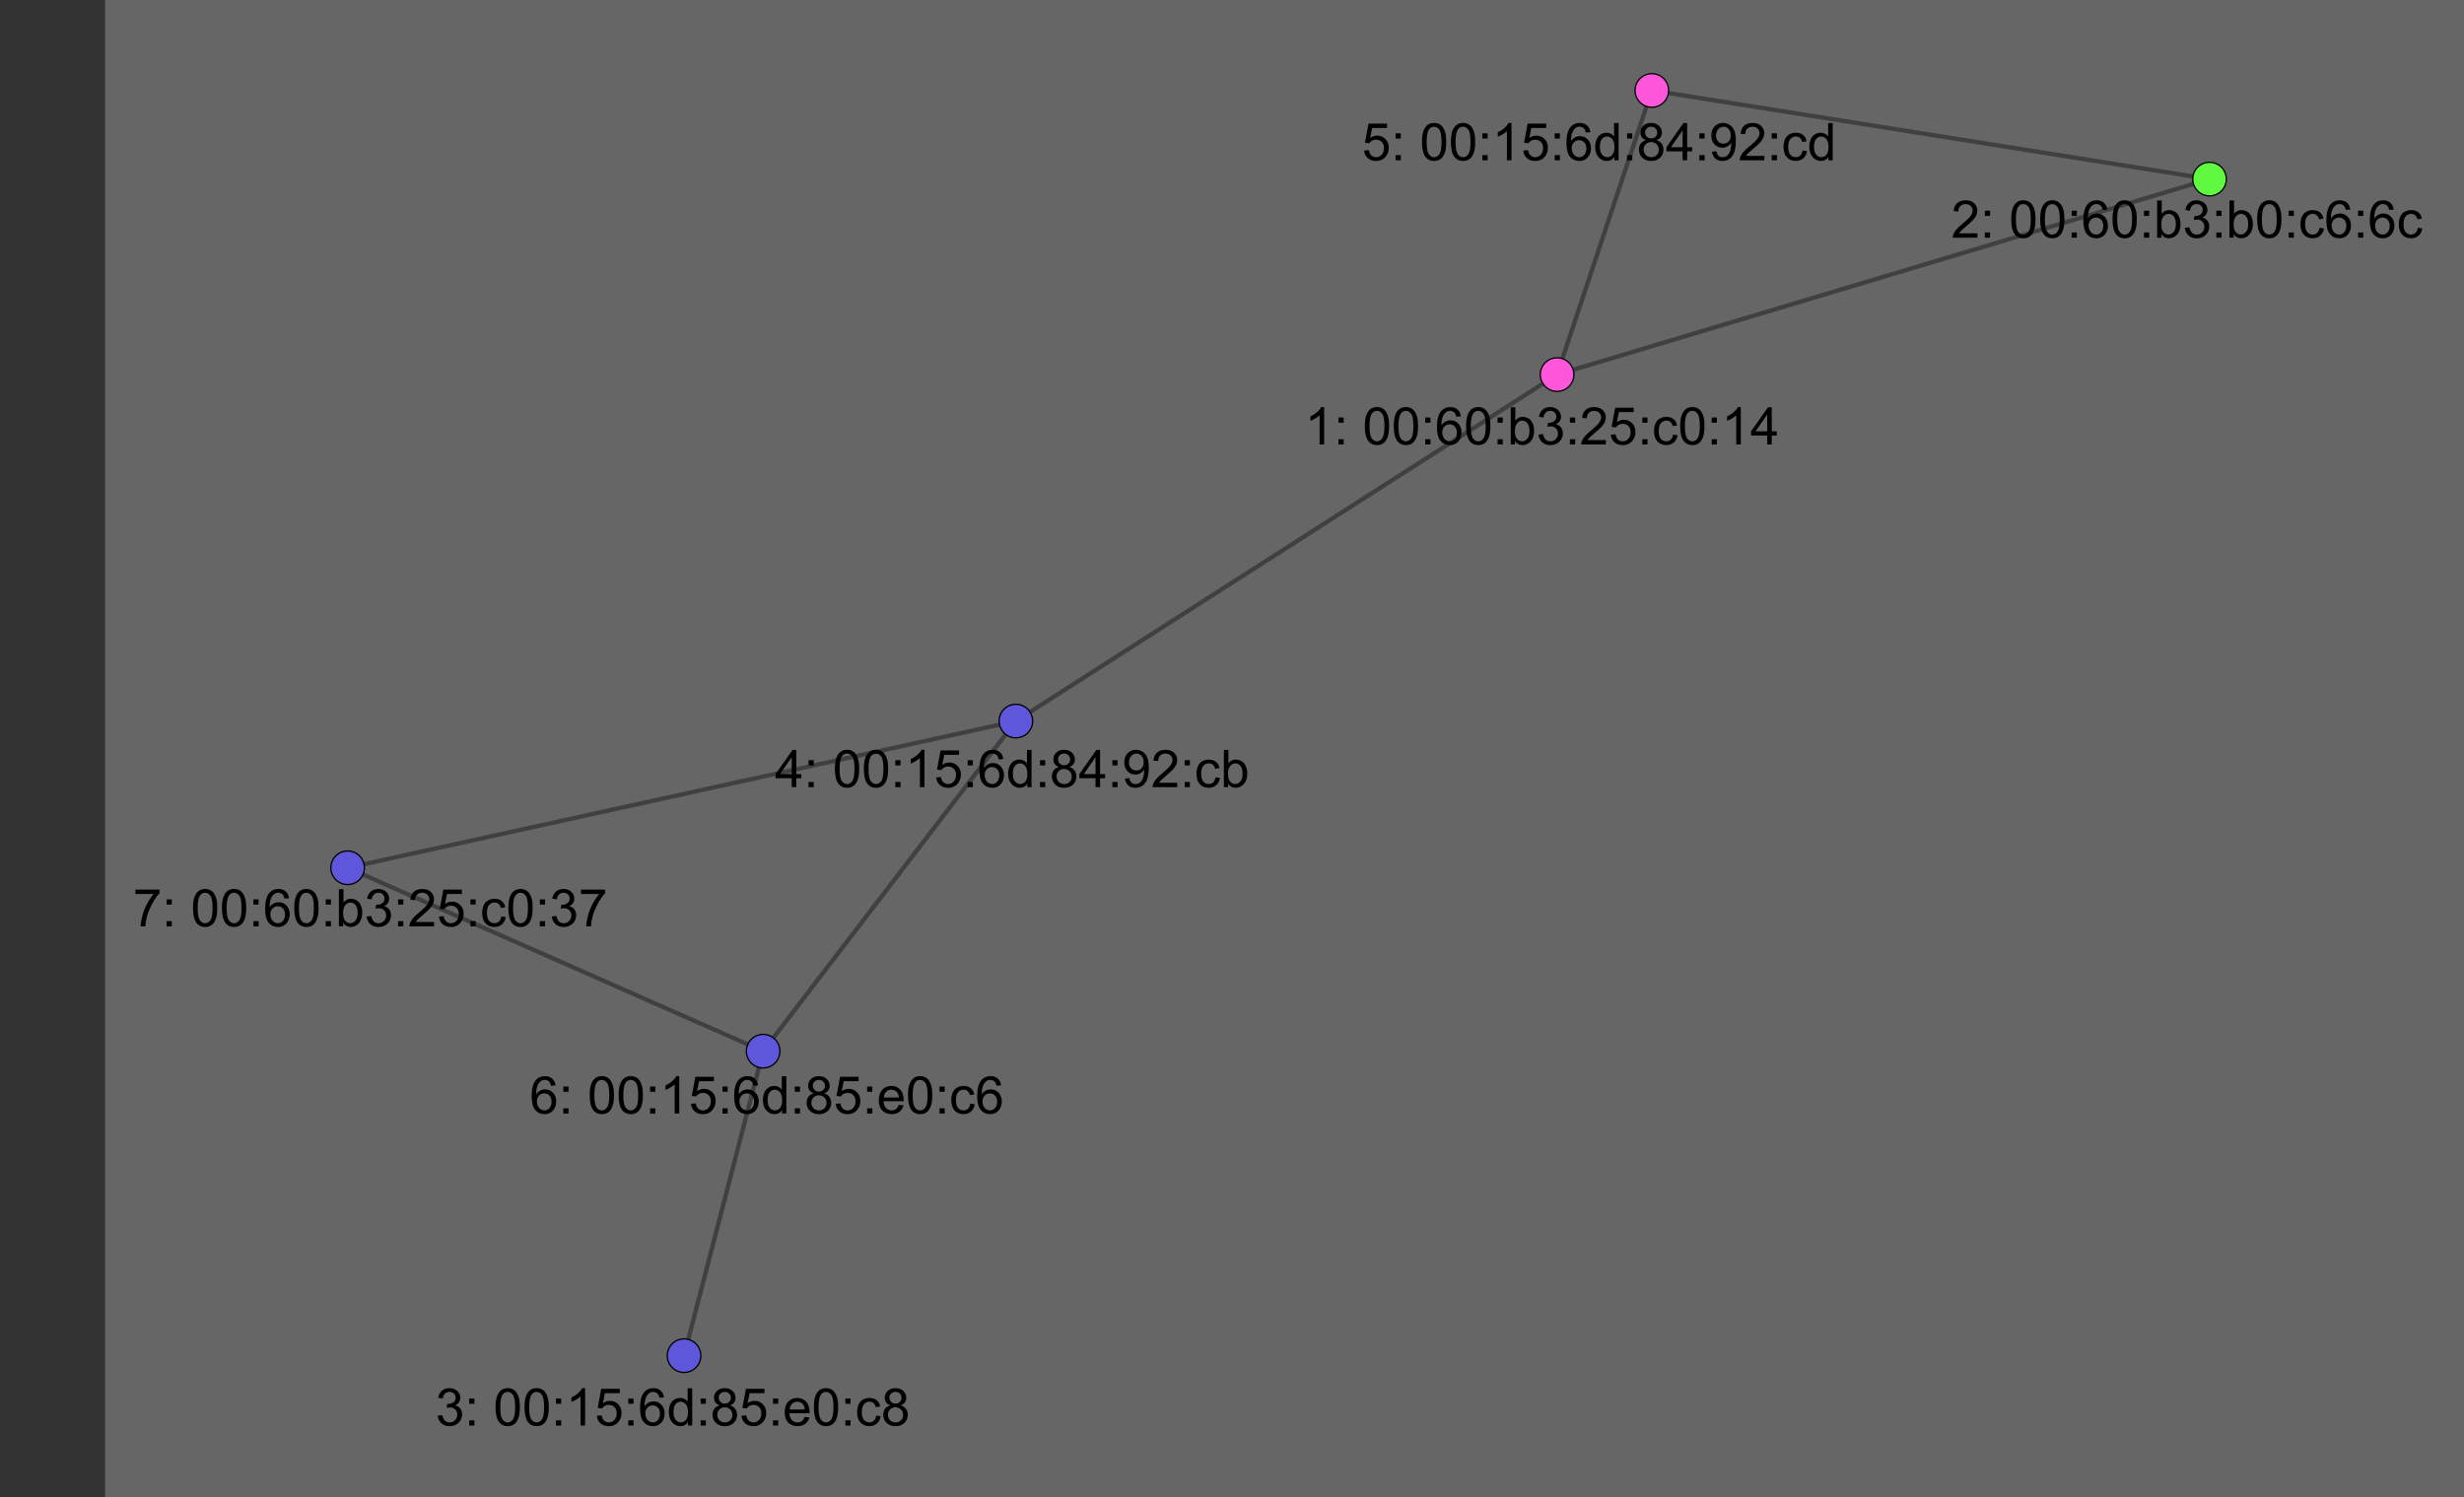 <?xml version="1.0" encoding="UTF-8" standalone="no"?>
<!-- Created with matplotlib (http://matplotlib.org/) -->

<svg
   xmlns:dc="http://purl.org/dc/elements/1.1/"
   xmlns:cc="http://creativecommons.org/ns#"
   xmlns:rdf="http://www.w3.org/1999/02/22-rdf-syntax-ns#"
   xmlns:svg="http://www.w3.org/2000/svg"
   xmlns="http://www.w3.org/2000/svg"
   xmlns:xlink="http://www.w3.org/1999/xlink"
   xmlns:sodipodi="http://sodipodi.sourceforge.net/DTD/sodipodi-0.dtd"
   xmlns:inkscape="http://www.inkscape.org/namespaces/inkscape"
   height="345.253pt"
   version="1.1"
   viewBox="0 0 568.193 345.253"
   width="568.193pt"
   id="svg2"
   inkscape:version="0.91 r13725"
   sodipodi:docname="subgraph-2-node2.svg">
  <rect x="0" y="0" width="568.193" height="345.253" fill="#333333" stroke="none"/>
  <sodipodi:namedview
     pagecolor="#ffffff"
     bordercolor="#666666"
     borderopacity="1"
     objecttolerance="10"
     gridtolerance="10"
     guidetolerance="10"
     inkscape:pageopacity="0"
     inkscape:pageshadow="2"
     inkscape:window-width="1366"
     inkscape:window-height="715"
     id="namedview394"
     showgrid="false"
     fit-margin-top="0"
     fit-margin-left="0"
     fit-margin-right="0"
     fit-margin-bottom="0"
     inkscape:zoom="0.92222222"
     inkscape:cx="246.05061"
     inkscape:cy="238.49085"
     inkscape:window-x="0"
     inkscape:window-y="27"
     inkscape:window-maximized="1"
     inkscape:current-layer="g34" />
  <defs
     id="defs4"
     style="stroke-linecap:butt;stroke-linejoin:round;stroke-miterlimit:100000">
    <style
       type="text/css"
       id="style6">
*{stroke-linecap:butt;stroke-linejoin:round;stroke-miterlimit:100000;}
  </style>
  </defs>
  <g
     id="figure_1"
     style="stroke-linecap:butt;stroke-linejoin:round;stroke-miterlimit:100000"
     transform="translate(24.233,-43.54)">
    <g
       id="axes_1"
       style="stroke-linecap:butt;stroke-linejoin:round;stroke-miterlimit:100000">
      <g
         id="LineCollection_1"
         style="stroke-linecap:butt;stroke-linejoin:round;stroke-miterlimit:100000"
         transform="translate(0,-1.6)">
        <path
           clip-path="url(#p6a100d6647)"
           d="M 334.827,131.527 485.282,86.442"
           style="fill:none;stroke:#000000;stroke-linecap:butt;stroke-linejoin:round;stroke-miterlimit:100000"
           id="path14"
           inkscape:connector-curvature="0" />
        <path
           clip-path="url(#p6a100d6647)"
           d="M 334.827,131.527 210.026,211.43"
           style="fill:none;stroke:#000000;stroke-linecap:butt;stroke-linejoin:round;stroke-miterlimit:100000"
           id="path16"
           inkscape:connector-curvature="0" />
        <path
           clip-path="url(#p6a100d6647)"
           d="M 334.827,131.527 356.678,66"
           style="fill:none;stroke:#000000;stroke-linecap:butt;stroke-linejoin:round;stroke-miterlimit:100000"
           id="path18"
           inkscape:connector-curvature="0" />
        <path
           clip-path="url(#p6a100d6647)"
           d="M 485.282,86.442 356.678,66"
           style="fill:none;stroke:#000000;stroke-linecap:butt;stroke-linejoin:round;stroke-miterlimit:100000"
           id="path20"
           inkscape:connector-curvature="0" />
        <path
           clip-path="url(#p6a100d6647)"
           d="m 133.51,357.78 18.237,-70.221"
           style="fill:none;stroke:#000000;stroke-linecap:butt;stroke-linejoin:round;stroke-miterlimit:100000"
           id="path22"
           inkscape:connector-curvature="0" />
        <path
           clip-path="url(#p6a100d6647)"
           d="m 210.026,211.43 -58.279,76.128"
           style="fill:none;stroke:#000000;stroke-linecap:butt;stroke-linejoin:round;stroke-miterlimit:100000"
           id="path24"
           inkscape:connector-curvature="0" />
        <path
           clip-path="url(#p6a100d6647)"
           d="M 210.026,211.43 55.93,245.262"
           style="fill:none;stroke:#000000;stroke-linecap:butt;stroke-linejoin:round;stroke-miterlimit:100000"
           id="path26"
           inkscape:connector-curvature="0" />
        <path
           clip-path="url(#p6a100d6647)"
           d="M 151.747,287.559 55.93,245.262"
           style="fill:none;stroke:#000000;stroke-linecap:butt;stroke-linejoin:round;stroke-miterlimit:100000"
           id="path28"
           inkscape:connector-curvature="0" />
      </g>
      <g
         id="PathCollection_1"
         style="stroke-linecap:butt;stroke-linejoin:round;stroke-miterlimit:100000"
         transform="translate(0,-1.6)">
        <defs
           id="defs31">
          <path
             d="m 0,3.873 c 1.027,0 2.012,-0.408 2.739,-1.134 C 3.465,2.012 3.873,1.027 3.873,0 c 0,-1.027 -0.408,-2.012 -1.134,-2.739 C 2.012,-3.465 1.027,-3.873 0,-3.873 c -1.027,0 -2.012,0.408 -2.739,1.134 -0.726,0.726 -1.134,1.711 -1.134,2.739 0,1.027 0.408,2.012 1.134,2.739 C -2.012,3.465 -1.027,3.873 0,3.873 Z"
             id="m49ac785235"
             style="stroke:#000000;stroke-width:0.3;stroke-linecap:butt;stroke-linejoin:round;stroke-miterlimit:100000"
             inkscape:connector-curvature="0" />
        </defs>
        <g
           clip-path="url(#p6a100d6647)"
           id="g34"
           style="stroke-linecap:butt;stroke-linejoin:round;stroke-miterlimit:100000">
          <rect
             style="opacity:0.253;fill:#ffffff;fill-opacity:1;fill-rule:evenodd;stroke:none;stroke-width:4.8;stroke-linecap:round;stroke-linejoin:round;stroke-miterlimit:100;stroke-dasharray:none;stroke-dashoffset:0;stroke-opacity:1"
             id="rect6418"
             width="568.193"
             height="345.253"
             x="-24.233"
             y="45.14" />
          <use
             style="fill:#ff57db;fill-opacity:1;stroke:#000000;stroke-width:0.3;stroke-linecap:butt;stroke-linejoin:round;stroke-miterlimit:100000"
             x="334.827"
             xlink:href="#m49ac785235"
             y="131.527"
             id="use36"
             width="100%"
             height="100%" />
          <use
             style="fill:#5ffa40;fill-opacity:1;stroke:#000000;stroke-width:0.3;stroke-linecap:butt;stroke-linejoin:round;stroke-miterlimit:100000"
             x="485.282"
             xlink:href="#m49ac785235"
             y="86.442"
             id="use38"
             width="100%"
             height="100%" />
          <use
             style="fill:#5f57db;fill-opacity:1;stroke:#000000;stroke-width:0.3;stroke-linecap:butt;stroke-linejoin:round;stroke-miterlimit:100000"
             x="133.51"
             xlink:href="#m49ac785235"
             y="357.78"
             id="use40"
             width="100%"
             height="100%" />
          <use
             style="fill:#5f57db;fill-opacity:1;stroke:#000000;stroke-width:0.3;stroke-linecap:butt;stroke-linejoin:round;stroke-miterlimit:100000"
             x="210.026"
             xlink:href="#m49ac785235"
             y="211.43"
             id="use42"
             width="100%"
             height="100%" />
          <use
             style="fill:#ff57db;fill-opacity:1;stroke:#000000;stroke-width:0.3;stroke-linecap:butt;stroke-linejoin:round;stroke-miterlimit:100000"
             x="356.678"
             xlink:href="#m49ac785235"
             y="66"
             id="use44"
             width="100%"
             height="100%" />
          <use
             style="fill:#5f57db;fill-opacity:1;stroke:#000000;stroke-width:0.3;stroke-linecap:butt;stroke-linejoin:round;stroke-miterlimit:100000"
             x="151.747"
             xlink:href="#m49ac785235"
             y="287.559"
             id="use46"
             width="100%"
             height="100%" />
          <use
             style="fill:#5f57db;stroke:#000000;stroke-width:0.3;stroke-linecap:butt;stroke-linejoin:round;stroke-miterlimit:100000"
             x="55.93"
             xlink:href="#m49ac785235"
             y="245.262"
             id="use48"
             width="100%"
             height="100%" />
        </g>
      </g>
      <g
         id="text_1"
         transform="translate(-3.47,11.412)"
         style="stroke-linecap:butt;stroke-linejoin:round;stroke-miterlimit:100000">
        <g
           clip-path="url(#p6a100d6647)"
           id="g51"
           style="stroke-linecap:butt;stroke-linejoin:round;stroke-miterlimit:100000">
          <!-- 1: 00:60:b3:25:c0:14 -->
          <defs
             id="defs53">
            <path
               d="m 40.438,19 8.641,-1.125 Q 47.656,8.938 41.812,3.875 35.984,-1.172 27.484,-1.172 16.844,-1.172 10.375,5.781 3.906,12.75 3.906,25.734 q 0,8.391 2.781,14.688 2.781,6.312 8.469,9.453 5.688,3.156 12.391,3.156 8.438,0 13.812,-4.281 5.375,-4.266 6.891,-12.125 l -8.547,-1.328 q -1.219,5.234 -4.328,7.859 -3.094,2.641 -7.5,2.641 -6.641,0 -10.797,-4.766 -4.141,-4.75 -4.141,-15.047 0,-10.453 4,-15.188 Q 20.953,6.062 27.391,6.062 32.562,6.062 36.031,9.234 39.5,12.406 40.438,19"
               id="ArialMT-63"
               inkscape:connector-curvature="0"
               style="stroke-linecap:butt;stroke-linejoin:round;stroke-miterlimit:100000" />
            <path
               d="m 14.703,0 -8.156,0 0,71.578 8.781,0 0,-25.531 q 5.578,6.984 14.219,6.984 4.781,0 9.047,-1.938 Q 42.875,49.172 45.625,45.672 48.391,42.188 49.953,37.25 q 1.562,-4.922 1.562,-10.547 0,-13.328 -6.594,-20.609 -6.594,-7.266 -15.812,-7.266 -9.188,0 -14.406,7.672 z M 14.594,26.312 Q 14.594,17 17.141,12.844 21.297,6.062 28.375,6.062 q 5.75,0 9.953,5 4.203,5 4.203,14.922 0,10.156 -4.031,14.984 -4.031,4.828 -9.734,4.828 -5.766,0 -9.969,-5 -4.203,-5 -4.203,-14.484"
               id="ArialMT-62"
               inkscape:connector-curvature="0"
               style="stroke-linecap:butt;stroke-linejoin:round;stroke-miterlimit:100000" />
            <path
               d="m 9.031,41.844 0,10.016 10.016,0 0,-10.016 z m 0,-41.844 0,10.016 10.016,0 0,-10.016 z"
               id="ArialMT-3a"
               inkscape:connector-curvature="0"
               style="stroke-linecap:butt;stroke-linejoin:round;stroke-miterlimit:100000" />
            <path
               d="m 4.156,35.297 q 0,12.703 2.609,20.438 2.609,7.75 7.75,11.938 5.156,4.203 12.969,4.203 5.766,0 10.109,-2.328 4.344,-2.312 7.172,-6.688 Q 47.609,58.5 49.219,52.219 q 1.609,-6.266 1.609,-16.922 0,-12.594 -2.594,-20.328 Q 45.656,7.234 40.5,3 35.359,-1.219 27.484,-1.219 q -10.344,0 -16.25,7.422 -7.078,8.938 -7.078,29.094 m 9.031,0 q 0,-17.625 4.125,-23.469 Q 21.438,6 27.484,6 q 6.062,0 10.188,5.859 4.125,5.859 4.125,23.438 0,17.688 -4.125,23.484 -4.125,5.812 -10.281,5.812 -6.047,0 -9.672,-5.125 Q 13.188,52.938 13.188,35.297"
               id="ArialMT-30"
               inkscape:connector-curvature="0"
               style="stroke-linecap:butt;stroke-linejoin:round;stroke-miterlimit:100000" />
            <path
               d="m 37.25,0 -8.781,0 0,56 q -3.172,-3.016 -8.328,-6.047 -5.156,-3.031 -9.25,-4.547 l 0,8.5 q 7.375,3.469 12.891,8.391 5.516,4.938 7.812,9.578 l 5.656,0 z"
               id="ArialMT-31"
               inkscape:connector-curvature="0"
               style="stroke-linecap:butt;stroke-linejoin:round;stroke-miterlimit:100000" />
            <path
               d="M 50.344,8.453 50.344,0 3.031,0 Q 2.938,3.172 4.047,6.109 5.859,10.938 9.828,15.625 13.812,20.312 21.344,26.469 q 11.672,9.562 15.766,15.156 4.109,5.594 4.109,10.578 0,5.219 -3.75,8.797 -3.734,3.594 -9.734,3.594 -6.344,0 -10.156,-3.812 Q 13.766,56.984 13.719,50.25 L 4.688,51.172 q 0.922,10.109 6.969,15.406 6.062,5.297 16.281,5.297 10.297,0 16.297,-5.719 Q 50.25,60.453 50.25,52 50.25,47.703 48.484,43.547 46.734,39.406 42.656,34.812 38.578,30.219 29.109,22.219 21.188,15.578 18.938,13.203 q -2.234,-2.359 -3.703,-4.75 z"
               id="ArialMT-32"
               inkscape:connector-curvature="0"
               style="stroke-linecap:butt;stroke-linejoin:round;stroke-miterlimit:100000" />
            <path
               d="m 4.203,18.891 8.781,1.172 Q 14.5,12.594 18.141,9.297 21.781,6 27,6 33.203,6 37.469,10.297 41.75,14.594 41.75,20.953 q 0,6.047 -3.953,9.969 -3.953,3.938 -10.062,3.938 -2.484,0 -6.203,-0.969 l 0.984,7.719 Q 23.391,41.5 23.922,41.5 q 5.625,0 10.109,2.922 4.5,2.938 4.5,9.047 0,4.828 -3.281,8 -3.266,3.188 -8.438,3.188 -5.125,0 -8.547,-3.234 -3.422,-3.219 -4.391,-9.656 l -8.797,1.562 q 1.609,8.828 7.312,13.688 5.719,4.859 14.219,4.859 5.859,0 10.781,-2.516 4.938,-2.516 7.547,-6.859 2.625,-4.344 2.625,-9.234 0,-4.625 -2.5,-8.438 -2.484,-3.812 -7.359,-6.062 6.344,-1.453 9.859,-6.078 3.516,-4.609 3.516,-11.547 0,-9.375 -6.844,-15.891 -6.828,-6.516 -17.281,-6.516 -9.422,0 -15.656,5.609 -6.219,5.625 -7.094,14.547"
               id="ArialMT-33"
               inkscape:connector-curvature="0"
               style="stroke-linecap:butt;stroke-linejoin:round;stroke-miterlimit:100000" />
            <path
               d="m 32.328,0 0,17.141 -31.062,0 0,8.062 32.672,46.375 7.172,0 0,-46.375 9.672,0 0,-8.062 -9.672,0 0,-17.141 z m 0,25.203 0,32.266 L 9.906,25.203 Z"
               id="ArialMT-34"
               inkscape:connector-curvature="0"
               style="stroke-linecap:butt;stroke-linejoin:round;stroke-miterlimit:100000" />
            <path
               d="M 4.156,18.75 13.375,19.531 Q 14.406,12.797 18.141,9.391 21.875,6 27.156,6 33.5,6 37.891,10.781 42.281,15.578 42.281,23.484 42.281,31 38.062,35.344 33.844,39.703 27,39.703 q -4.25,0 -7.672,-1.938 -3.406,-1.922 -5.359,-5 l -8.25,1.078 6.922,36.766 35.609,0 0,-8.406 -28.578,0 -3.844,-19.234 q 6.438,4.5 13.516,4.5 9.375,0 15.812,-6.5 6.453,-6.5 6.453,-16.703 0,-9.719 -5.656,-16.797 -6.891,-8.688 -18.797,-8.688 -9.766,0 -15.953,5.469 Q 5.031,9.719 4.156,18.75"
               id="ArialMT-35"
               inkscape:connector-curvature="0"
               style="stroke-linecap:butt;stroke-linejoin:round;stroke-miterlimit:100000" />
            <path
               d="M 49.75,54.047 41.016,53.375 q -1.172,5.172 -3.312,7.516 -3.578,3.766 -8.797,3.766 -4.203,0 -7.375,-2.344 Q 17.391,59.281 14.984,53.469 12.594,47.656 12.5,36.922 15.672,41.75 20.266,44.094 q 4.594,2.344 9.625,2.344 8.781,0 14.953,-6.469 Q 51.031,33.5 51.031,23.25 51.031,16.5 48.125,10.719 45.219,4.938 40.141,1.859 35.062,-1.219 28.609,-1.219 17.625,-1.219 10.688,6.859 3.766,14.938 3.766,33.5 q 0,20.75 7.656,30.172 6.688,8.203 18.016,8.203 8.453,0 13.844,-4.734 Q 48.688,62.406 49.75,54.047 M 13.875,23.188 q 0,-4.531 1.922,-8.688 Q 17.719,10.359 21.188,8.172 24.656,6 28.469,6 q 5.562,0 9.562,4.484 4.016,4.5 4.016,12.219 0,7.422 -3.969,11.688 -3.953,4.281 -9.953,4.281 -5.953,0 -10.109,-4.281 Q 13.875,30.125 13.875,23.188"
               id="ArialMT-36"
               inkscape:connector-curvature="0"
               style="stroke-linecap:butt;stroke-linejoin:round;stroke-miterlimit:100000" />
            <path
               id="ArialMT-20"
               inkscape:connector-curvature="0"
               style="stroke-linecap:butt;stroke-linejoin:round;stroke-miterlimit:100000"
               d="" />
          </defs>
          <g
             transform="matrix(0.12,0,0,-0.12,280.12,134.63)"
             id="g66"
             style="stroke-linecap:butt;stroke-linejoin:round;stroke-miterlimit:100000">
            <use
               xlink:href="#ArialMT-31"
               id="use68"
               style="stroke-linecap:butt;stroke-linejoin:round;stroke-miterlimit:100000"
               x="0"
               y="0"
               width="100%"
               height="100%" />
            <use
               x="55.615"
               xlink:href="#ArialMT-3a"
               id="use70"
               style="stroke-linecap:butt;stroke-linejoin:round;stroke-miterlimit:100000"
               y="0"
               width="100%"
               height="100%" />
            <use
               x="83.398"
               xlink:href="#ArialMT-20"
               id="use72"
               style="stroke-linecap:butt;stroke-linejoin:round;stroke-miterlimit:100000"
               y="0"
               width="100%"
               height="100%" />
            <use
               x="111.182"
               xlink:href="#ArialMT-30"
               id="use74"
               style="stroke-linecap:butt;stroke-linejoin:round;stroke-miterlimit:100000"
               y="0"
               width="100%"
               height="100%" />
            <use
               x="166.797"
               xlink:href="#ArialMT-30"
               id="use76"
               style="stroke-linecap:butt;stroke-linejoin:round;stroke-miterlimit:100000"
               y="0"
               width="100%"
               height="100%" />
            <use
               x="222.412"
               xlink:href="#ArialMT-3a"
               id="use78"
               style="stroke-linecap:butt;stroke-linejoin:round;stroke-miterlimit:100000"
               y="0"
               width="100%"
               height="100%" />
            <use
               x="250.195"
               xlink:href="#ArialMT-36"
               id="use80"
               style="stroke-linecap:butt;stroke-linejoin:round;stroke-miterlimit:100000"
               y="0"
               width="100%"
               height="100%" />
            <use
               x="305.811"
               xlink:href="#ArialMT-30"
               id="use82"
               style="stroke-linecap:butt;stroke-linejoin:round;stroke-miterlimit:100000"
               y="0"
               width="100%"
               height="100%" />
            <use
               x="361.426"
               xlink:href="#ArialMT-3a"
               id="use84"
               style="stroke-linecap:butt;stroke-linejoin:round;stroke-miterlimit:100000"
               y="0"
               width="100%"
               height="100%" />
            <use
               x="389.209"
               xlink:href="#ArialMT-62"
               id="use86"
               style="stroke-linecap:butt;stroke-linejoin:round;stroke-miterlimit:100000"
               y="0"
               width="100%"
               height="100%" />
            <use
               x="444.824"
               xlink:href="#ArialMT-33"
               id="use88"
               style="stroke-linecap:butt;stroke-linejoin:round;stroke-miterlimit:100000"
               y="0"
               width="100%"
               height="100%" />
            <use
               x="500.439"
               xlink:href="#ArialMT-3a"
               id="use90"
               style="stroke-linecap:butt;stroke-linejoin:round;stroke-miterlimit:100000"
               y="0"
               width="100%"
               height="100%" />
            <use
               x="528.223"
               xlink:href="#ArialMT-32"
               id="use92"
               style="stroke-linecap:butt;stroke-linejoin:round;stroke-miterlimit:100000"
               y="0"
               width="100%"
               height="100%" />
            <use
               x="583.838"
               xlink:href="#ArialMT-35"
               id="use94"
               style="stroke-linecap:butt;stroke-linejoin:round;stroke-miterlimit:100000"
               y="0"
               width="100%"
               height="100%" />
            <use
               x="639.453"
               xlink:href="#ArialMT-3a"
               id="use96"
               style="stroke-linecap:butt;stroke-linejoin:round;stroke-miterlimit:100000"
               y="0"
               width="100%"
               height="100%" />
            <use
               x="667.236"
               xlink:href="#ArialMT-63"
               id="use98"
               style="stroke-linecap:butt;stroke-linejoin:round;stroke-miterlimit:100000"
               y="0"
               width="100%"
               height="100%" />
            <use
               x="717.236"
               xlink:href="#ArialMT-30"
               id="use100"
               style="stroke-linecap:butt;stroke-linejoin:round;stroke-miterlimit:100000"
               y="0"
               width="100%"
               height="100%" />
            <use
               x="772.852"
               xlink:href="#ArialMT-3a"
               id="use102"
               style="stroke-linecap:butt;stroke-linejoin:round;stroke-miterlimit:100000"
               y="0"
               width="100%"
               height="100%" />
            <use
               x="800.635"
               xlink:href="#ArialMT-31"
               id="use104"
               style="stroke-linecap:butt;stroke-linejoin:round;stroke-miterlimit:100000"
               y="0"
               width="100%"
               height="100%" />
            <use
               x="856.25"
               xlink:href="#ArialMT-34"
               id="use106"
               style="stroke-linecap:butt;stroke-linejoin:round;stroke-miterlimit:100000"
               y="0"
               width="100%"
               height="100%" />
          </g>
        </g>
      </g>
      <g
         id="text_2"
         style="stroke-linecap:butt;stroke-linejoin:round;stroke-miterlimit:100000"
         transform="translate(-5.205,8.81)">
        <g
           clip-path="url(#p6a100d6647)"
           id="g109"
           style="stroke-linecap:butt;stroke-linejoin:round;stroke-miterlimit:100000">
          <!-- 2: 00:60:b3:b0:c6:6c -->
          <g
             transform="matrix(0.12,0,0,-0.12,430.912,89.544)"
             id="g111"
             style="stroke-linecap:butt;stroke-linejoin:round;stroke-miterlimit:100000">
            <use
               xlink:href="#ArialMT-32"
               id="use113"
               style="stroke-linecap:butt;stroke-linejoin:round;stroke-miterlimit:100000"
               x="0"
               y="0"
               width="100%"
               height="100%" />
            <use
               x="55.615"
               xlink:href="#ArialMT-3a"
               id="use115"
               style="stroke-linecap:butt;stroke-linejoin:round;stroke-miterlimit:100000"
               y="0"
               width="100%"
               height="100%" />
            <use
               x="83.398"
               xlink:href="#ArialMT-20"
               id="use117"
               style="stroke-linecap:butt;stroke-linejoin:round;stroke-miterlimit:100000"
               y="0"
               width="100%"
               height="100%" />
            <use
               x="111.182"
               xlink:href="#ArialMT-30"
               id="use119"
               style="stroke-linecap:butt;stroke-linejoin:round;stroke-miterlimit:100000"
               y="0"
               width="100%"
               height="100%" />
            <use
               x="166.797"
               xlink:href="#ArialMT-30"
               id="use121"
               style="stroke-linecap:butt;stroke-linejoin:round;stroke-miterlimit:100000"
               y="0"
               width="100%"
               height="100%" />
            <use
               x="222.412"
               xlink:href="#ArialMT-3a"
               id="use123"
               style="stroke-linecap:butt;stroke-linejoin:round;stroke-miterlimit:100000"
               y="0"
               width="100%"
               height="100%" />
            <use
               x="250.195"
               xlink:href="#ArialMT-36"
               id="use125"
               style="stroke-linecap:butt;stroke-linejoin:round;stroke-miterlimit:100000"
               y="0"
               width="100%"
               height="100%" />
            <use
               x="305.811"
               xlink:href="#ArialMT-30"
               id="use127"
               style="stroke-linecap:butt;stroke-linejoin:round;stroke-miterlimit:100000"
               y="0"
               width="100%"
               height="100%" />
            <use
               x="361.426"
               xlink:href="#ArialMT-3a"
               id="use129"
               style="stroke-linecap:butt;stroke-linejoin:round;stroke-miterlimit:100000"
               y="0"
               width="100%"
               height="100%" />
            <use
               x="389.209"
               xlink:href="#ArialMT-62"
               id="use131"
               style="stroke-linecap:butt;stroke-linejoin:round;stroke-miterlimit:100000"
               y="0"
               width="100%"
               height="100%" />
            <use
               x="444.824"
               xlink:href="#ArialMT-33"
               id="use133"
               style="stroke-linecap:butt;stroke-linejoin:round;stroke-miterlimit:100000"
               y="0"
               width="100%"
               height="100%" />
            <use
               x="500.439"
               xlink:href="#ArialMT-3a"
               id="use135"
               style="stroke-linecap:butt;stroke-linejoin:round;stroke-miterlimit:100000"
               y="0"
               width="100%"
               height="100%" />
            <use
               x="528.223"
               xlink:href="#ArialMT-62"
               id="use137"
               style="stroke-linecap:butt;stroke-linejoin:round;stroke-miterlimit:100000"
               y="0"
               width="100%"
               height="100%" />
            <use
               x="583.838"
               xlink:href="#ArialMT-30"
               id="use139"
               style="stroke-linecap:butt;stroke-linejoin:round;stroke-miterlimit:100000"
               y="0"
               width="100%"
               height="100%" />
            <use
               x="639.453"
               xlink:href="#ArialMT-3a"
               id="use141"
               style="stroke-linecap:butt;stroke-linejoin:round;stroke-miterlimit:100000"
               y="0"
               width="100%"
               height="100%" />
            <use
               x="667.236"
               xlink:href="#ArialMT-63"
               id="use143"
               style="stroke-linecap:butt;stroke-linejoin:round;stroke-miterlimit:100000"
               y="0"
               width="100%"
               height="100%" />
            <use
               x="717.236"
               xlink:href="#ArialMT-36"
               id="use145"
               style="stroke-linecap:butt;stroke-linejoin:round;stroke-miterlimit:100000"
               y="0"
               width="100%"
               height="100%" />
            <use
               x="772.852"
               xlink:href="#ArialMT-3a"
               id="use147"
               style="stroke-linecap:butt;stroke-linejoin:round;stroke-miterlimit:100000"
               y="0"
               width="100%"
               height="100%" />
            <use
               x="800.635"
               xlink:href="#ArialMT-36"
               id="use149"
               style="stroke-linecap:butt;stroke-linejoin:round;stroke-miterlimit:100000"
               y="0"
               width="100%"
               height="100%" />
            <use
               x="856.25"
               xlink:href="#ArialMT-63"
               id="use151"
               style="stroke-linecap:butt;stroke-linejoin:round;stroke-miterlimit:100000"
               y="0"
               width="100%"
               height="100%" />
          </g>
        </g>
      </g>
      <g
         id="text_3"
         transform="translate(-2.602,11.412)"
         style="stroke-linecap:butt;stroke-linejoin:round;stroke-miterlimit:100000">
        <g
           clip-path="url(#p6a100d6647)"
           id="g154"
           style="stroke-linecap:butt;stroke-linejoin:round;stroke-miterlimit:100000">
          <!-- 3: 00:15:6d:85:e0:c8 -->
          <defs
             id="defs156">
            <path
               d="m 17.672,38.812 q -5.469,2.016 -8.109,5.719 -2.625,3.719 -2.625,8.891 0,7.812 5.609,13.125 5.625,5.328 14.938,5.328 9.375,0 15.094,-5.453 5.719,-5.438 5.719,-13.25 0,-4.984 -2.625,-8.672 Q 43.062,40.828 37.75,38.812 q 6.594,-2.141 10.031,-6.938 3.438,-4.781 3.438,-11.422 0,-9.172 -6.5,-15.422 -6.484,-6.25 -17.078,-6.25 -10.594,0 -17.094,6.266 -6.5,6.281 -6.5,15.656 0,6.984 3.547,11.688 3.547,4.719 10.078,6.422 m -1.75,14.906 q 0,-5.078 3.266,-8.312 3.281,-3.219 8.5,-3.219 5.078,0 8.328,3.188 3.25,3.203 3.25,7.844 0,4.844 -3.359,8.141 -3.344,3.297 -8.312,3.297 -5.031,0 -8.359,-3.234 -3.312,-3.219 -3.312,-7.703 M 13.094,20.656 q 0,-3.766 1.781,-7.281 Q 16.656,9.859 20.172,7.922 23.688,6 27.734,6 34.031,6 38.125,10.047 q 4.109,4.062 4.109,10.312 0,6.344 -4.219,10.5 -4.219,4.156 -10.578,4.156 -6.203,0 -10.281,-4.109 -4.062,-4.094 -4.062,-10.25"
               id="ArialMT-38"
               inkscape:connector-curvature="0"
               style="stroke-linecap:butt;stroke-linejoin:round;stroke-miterlimit:100000" />
            <path
               d="m 42.094,16.703 9.078,-1.125 Q 49.031,7.625 43.219,3.219 37.406,-1.172 28.375,-1.172 q -11.375,0 -18.047,7 -6.672,7.016 -6.672,19.656 0,13.094 6.734,20.312 6.75,7.234 17.484,7.234 10.406,0 17,-7.078 6.594,-7.078 6.594,-19.922 0,-0.781 -0.047,-2.344 l -38.672,0 Q 13.234,15.141 17.578,10.594 21.922,6.062 28.422,6.062 q 4.828,0 8.25,2.531 3.422,2.547 5.422,8.109 M 13.234,30.906 l 28.953,0 q -0.578,6.547 -3.312,9.812 -4.203,5.078 -10.891,5.078 -6.062,0 -10.188,-4.047 -4.125,-4.047 -4.562,-10.844"
               id="ArialMT-65"
               inkscape:connector-curvature="0"
               style="stroke-linecap:butt;stroke-linejoin:round;stroke-miterlimit:100000" />
            <path
               d="m 40.234,0 0,6.547 q -4.938,-7.719 -14.5,-7.719 -6.203,0 -11.406,3.422 -5.203,3.422 -8.062,9.547 -2.844,6.125 -2.844,14.078 0,7.766 2.578,14.094 2.594,6.328 7.766,9.688 5.188,3.375 11.578,3.375 4.688,0 8.344,-1.984 3.672,-1.969 5.969,-5.141 l 0,25.672 8.734,0 0,-71.578 z m -27.781,25.875 q 0,-9.953 4.188,-14.891 Q 20.844,6.062 26.562,6.062 q 5.766,0 9.781,4.703 4.031,4.719 4.031,14.375 0,10.656 -4.109,15.625 Q 32.172,45.75 26.172,45.75 20.312,45.75 16.375,40.969 12.453,36.188 12.453,25.875"
               id="ArialMT-64"
               inkscape:connector-curvature="0"
               style="stroke-linecap:butt;stroke-linejoin:round;stroke-miterlimit:100000" />
          </defs>
          <g
             transform="matrix(0.12,0,0,-0.12,78.804,360.882)"
             id="g161"
             style="stroke-linecap:butt;stroke-linejoin:round;stroke-miterlimit:100000">
            <use
               xlink:href="#ArialMT-33"
               id="use163"
               style="stroke-linecap:butt;stroke-linejoin:round;stroke-miterlimit:100000"
               x="0"
               y="0"
               width="100%"
               height="100%" />
            <use
               x="55.615"
               xlink:href="#ArialMT-3a"
               id="use165"
               style="stroke-linecap:butt;stroke-linejoin:round;stroke-miterlimit:100000"
               y="0"
               width="100%"
               height="100%" />
            <use
               x="83.398"
               xlink:href="#ArialMT-20"
               id="use167"
               style="stroke-linecap:butt;stroke-linejoin:round;stroke-miterlimit:100000"
               y="0"
               width="100%"
               height="100%" />
            <use
               x="111.182"
               xlink:href="#ArialMT-30"
               id="use169"
               style="stroke-linecap:butt;stroke-linejoin:round;stroke-miterlimit:100000"
               y="0"
               width="100%"
               height="100%" />
            <use
               x="166.797"
               xlink:href="#ArialMT-30"
               id="use171"
               style="stroke-linecap:butt;stroke-linejoin:round;stroke-miterlimit:100000"
               y="0"
               width="100%"
               height="100%" />
            <use
               x="222.412"
               xlink:href="#ArialMT-3a"
               id="use173"
               style="stroke-linecap:butt;stroke-linejoin:round;stroke-miterlimit:100000"
               y="0"
               width="100%"
               height="100%" />
            <use
               x="250.195"
               xlink:href="#ArialMT-31"
               id="use175"
               style="stroke-linecap:butt;stroke-linejoin:round;stroke-miterlimit:100000"
               y="0"
               width="100%"
               height="100%" />
            <use
               x="305.811"
               xlink:href="#ArialMT-35"
               id="use177"
               style="stroke-linecap:butt;stroke-linejoin:round;stroke-miterlimit:100000"
               y="0"
               width="100%"
               height="100%" />
            <use
               x="361.426"
               xlink:href="#ArialMT-3a"
               id="use179"
               style="stroke-linecap:butt;stroke-linejoin:round;stroke-miterlimit:100000"
               y="0"
               width="100%"
               height="100%" />
            <use
               x="389.209"
               xlink:href="#ArialMT-36"
               id="use181"
               style="stroke-linecap:butt;stroke-linejoin:round;stroke-miterlimit:100000"
               y="0"
               width="100%"
               height="100%" />
            <use
               x="444.824"
               xlink:href="#ArialMT-64"
               id="use183"
               style="stroke-linecap:butt;stroke-linejoin:round;stroke-miterlimit:100000"
               y="0"
               width="100%"
               height="100%" />
            <use
               x="500.439"
               xlink:href="#ArialMT-3a"
               id="use185"
               style="stroke-linecap:butt;stroke-linejoin:round;stroke-miterlimit:100000"
               y="0"
               width="100%"
               height="100%" />
            <use
               x="528.223"
               xlink:href="#ArialMT-38"
               id="use187"
               style="stroke-linecap:butt;stroke-linejoin:round;stroke-miterlimit:100000"
               y="0"
               width="100%"
               height="100%" />
            <use
               x="583.838"
               xlink:href="#ArialMT-35"
               id="use189"
               style="stroke-linecap:butt;stroke-linejoin:round;stroke-miterlimit:100000"
               y="0"
               width="100%"
               height="100%" />
            <use
               x="639.453"
               xlink:href="#ArialMT-3a"
               id="use191"
               style="stroke-linecap:butt;stroke-linejoin:round;stroke-miterlimit:100000"
               y="0"
               width="100%"
               height="100%" />
            <use
               x="667.236"
               xlink:href="#ArialMT-65"
               id="use193"
               style="stroke-linecap:butt;stroke-linejoin:round;stroke-miterlimit:100000"
               y="0"
               width="100%"
               height="100%" />
            <use
               x="722.852"
               xlink:href="#ArialMT-30"
               id="use195"
               style="stroke-linecap:butt;stroke-linejoin:round;stroke-miterlimit:100000"
               y="0"
               width="100%"
               height="100%" />
            <use
               x="778.467"
               xlink:href="#ArialMT-3a"
               id="use197"
               style="stroke-linecap:butt;stroke-linejoin:round;stroke-miterlimit:100000"
               y="0"
               width="100%"
               height="100%" />
            <use
               x="806.25"
               xlink:href="#ArialMT-63"
               id="use199"
               style="stroke-linecap:butt;stroke-linejoin:round;stroke-miterlimit:100000"
               y="0"
               width="100%"
               height="100%" />
            <use
               x="856.25"
               xlink:href="#ArialMT-38"
               id="use201"
               style="stroke-linecap:butt;stroke-linejoin:round;stroke-miterlimit:100000"
               y="0"
               width="100%"
               height="100%" />
          </g>
        </g>
      </g>
      <g
         id="text_4"
         transform="translate(-0.867,10.545)"
         style="stroke-linecap:butt;stroke-linejoin:round;stroke-miterlimit:100000">
        <g
           clip-path="url(#p6a100d6647)"
           id="g204"
           style="stroke-linecap:butt;stroke-linejoin:round;stroke-miterlimit:100000">
          <!-- 4: 00:15:6d:84:92:cb -->
          <defs
             id="defs206">
            <path
               d="m 5.469,16.547 8.453,0.781 Q 14.984,11.375 18.016,8.688 21.047,6 25.781,6 q 4.047,0 7.094,1.859 3.062,1.859 5.016,4.953 1.953,3.109 3.266,8.375 1.328,5.281 1.328,10.75 0,0.578 -0.047,1.75 Q 39.797,29.5 35.234,26.875 q -4.562,-2.609 -9.891,-2.609 -8.891,0 -15.047,6.438 -6.141,6.453 -6.141,17 0,10.891 6.422,17.531 Q 17,71.875 26.656,71.875 q 6.984,0 12.766,-3.766 5.797,-3.75 8.797,-10.719 3,-6.953 3,-20.141 0,-13.719 -2.984,-21.844 -2.969,-8.125 -8.859,-12.375 -5.875,-4.25 -13.781,-4.25 -8.406,0 -13.734,4.656 -5.312,4.672 -6.391,13.109 m 35.984,31.594 q 0,7.578 -4.031,12.016 -4.016,4.438 -9.688,4.438 -5.859,0 -10.203,-4.781 -4.344,-4.781 -4.344,-12.406 0,-6.828 4.125,-11.109 4.125,-4.266 10.172,-4.266 6.109,0 10.031,4.266 3.938,4.281 3.938,11.844"
               id="ArialMT-39"
               inkscape:connector-curvature="0"
               style="stroke-linecap:butt;stroke-linejoin:round;stroke-miterlimit:100000" />
          </defs>
          <g
             transform="matrix(0.12,0,0,-0.12,155.319,214.533)"
             id="g209"
             style="stroke-linecap:butt;stroke-linejoin:round;stroke-miterlimit:100000">
            <use
               xlink:href="#ArialMT-34"
               id="use211"
               style="stroke-linecap:butt;stroke-linejoin:round;stroke-miterlimit:100000"
               x="0"
               y="0"
               width="100%"
               height="100%" />
            <use
               x="55.615"
               xlink:href="#ArialMT-3a"
               id="use213"
               style="stroke-linecap:butt;stroke-linejoin:round;stroke-miterlimit:100000"
               y="0"
               width="100%"
               height="100%" />
            <use
               x="83.398"
               xlink:href="#ArialMT-20"
               id="use215"
               style="stroke-linecap:butt;stroke-linejoin:round;stroke-miterlimit:100000"
               y="0"
               width="100%"
               height="100%" />
            <use
               x="111.182"
               xlink:href="#ArialMT-30"
               id="use217"
               style="stroke-linecap:butt;stroke-linejoin:round;stroke-miterlimit:100000"
               y="0"
               width="100%"
               height="100%" />
            <use
               x="166.797"
               xlink:href="#ArialMT-30"
               id="use219"
               style="stroke-linecap:butt;stroke-linejoin:round;stroke-miterlimit:100000"
               y="0"
               width="100%"
               height="100%" />
            <use
               x="222.412"
               xlink:href="#ArialMT-3a"
               id="use221"
               style="stroke-linecap:butt;stroke-linejoin:round;stroke-miterlimit:100000"
               y="0"
               width="100%"
               height="100%" />
            <use
               x="250.195"
               xlink:href="#ArialMT-31"
               id="use223"
               style="stroke-linecap:butt;stroke-linejoin:round;stroke-miterlimit:100000"
               y="0"
               width="100%"
               height="100%" />
            <use
               x="305.811"
               xlink:href="#ArialMT-35"
               id="use225"
               style="stroke-linecap:butt;stroke-linejoin:round;stroke-miterlimit:100000"
               y="0"
               width="100%"
               height="100%" />
            <use
               x="361.426"
               xlink:href="#ArialMT-3a"
               id="use227"
               style="stroke-linecap:butt;stroke-linejoin:round;stroke-miterlimit:100000"
               y="0"
               width="100%"
               height="100%" />
            <use
               x="389.209"
               xlink:href="#ArialMT-36"
               id="use229"
               style="stroke-linecap:butt;stroke-linejoin:round;stroke-miterlimit:100000"
               y="0"
               width="100%"
               height="100%" />
            <use
               x="444.824"
               xlink:href="#ArialMT-64"
               id="use231"
               style="stroke-linecap:butt;stroke-linejoin:round;stroke-miterlimit:100000"
               y="0"
               width="100%"
               height="100%" />
            <use
               x="500.439"
               xlink:href="#ArialMT-3a"
               id="use233"
               style="stroke-linecap:butt;stroke-linejoin:round;stroke-miterlimit:100000"
               y="0"
               width="100%"
               height="100%" />
            <use
               x="528.223"
               xlink:href="#ArialMT-38"
               id="use235"
               style="stroke-linecap:butt;stroke-linejoin:round;stroke-miterlimit:100000"
               y="0"
               width="100%"
               height="100%" />
            <use
               x="583.838"
               xlink:href="#ArialMT-34"
               id="use237"
               style="stroke-linecap:butt;stroke-linejoin:round;stroke-miterlimit:100000"
               y="0"
               width="100%"
               height="100%" />
            <use
               x="639.453"
               xlink:href="#ArialMT-3a"
               id="use239"
               style="stroke-linecap:butt;stroke-linejoin:round;stroke-miterlimit:100000"
               y="0"
               width="100%"
               height="100%" />
            <use
               x="667.236"
               xlink:href="#ArialMT-39"
               id="use241"
               style="stroke-linecap:butt;stroke-linejoin:round;stroke-miterlimit:100000"
               y="0"
               width="100%"
               height="100%" />
            <use
               x="722.852"
               xlink:href="#ArialMT-32"
               id="use243"
               style="stroke-linecap:butt;stroke-linejoin:round;stroke-miterlimit:100000"
               y="0"
               width="100%"
               height="100%" />
            <use
               x="778.467"
               xlink:href="#ArialMT-3a"
               id="use245"
               style="stroke-linecap:butt;stroke-linejoin:round;stroke-miterlimit:100000"
               y="0"
               width="100%"
               height="100%" />
            <use
               x="806.25"
               xlink:href="#ArialMT-63"
               id="use247"
               style="stroke-linecap:butt;stroke-linejoin:round;stroke-miterlimit:100000"
               y="0"
               width="100%"
               height="100%" />
            <use
               x="856.25"
               xlink:href="#ArialMT-62"
               id="use249"
               style="stroke-linecap:butt;stroke-linejoin:round;stroke-miterlimit:100000"
               y="0"
               width="100%"
               height="100%" />
          </g>
        </g>
      </g>
      <g
         id="text_5"
         transform="translate(-12.145,11.412)"
         style="stroke-linecap:butt;stroke-linejoin:round;stroke-miterlimit:100000">
        <g
           clip-path="url(#p6a100d6647)"
           id="g252"
           style="stroke-linecap:butt;stroke-linejoin:round;stroke-miterlimit:100000">
          <!-- 5: 00:15:6d:84:92:cd -->
          <g
             transform="matrix(0.12,0,0,-0.12,301.972,69.102)"
             id="g254"
             style="stroke-linecap:butt;stroke-linejoin:round;stroke-miterlimit:100000">
            <use
               xlink:href="#ArialMT-35"
               id="use256"
               style="stroke-linecap:butt;stroke-linejoin:round;stroke-miterlimit:100000"
               x="0"
               y="0"
               width="100%"
               height="100%" />
            <use
               x="55.615"
               xlink:href="#ArialMT-3a"
               id="use258"
               style="stroke-linecap:butt;stroke-linejoin:round;stroke-miterlimit:100000"
               y="0"
               width="100%"
               height="100%" />
            <use
               x="83.398"
               xlink:href="#ArialMT-20"
               id="use260"
               style="stroke-linecap:butt;stroke-linejoin:round;stroke-miterlimit:100000"
               y="0"
               width="100%"
               height="100%" />
            <use
               x="111.182"
               xlink:href="#ArialMT-30"
               id="use262"
               style="stroke-linecap:butt;stroke-linejoin:round;stroke-miterlimit:100000"
               y="0"
               width="100%"
               height="100%" />
            <use
               x="166.797"
               xlink:href="#ArialMT-30"
               id="use264"
               style="stroke-linecap:butt;stroke-linejoin:round;stroke-miterlimit:100000"
               y="0"
               width="100%"
               height="100%" />
            <use
               x="222.412"
               xlink:href="#ArialMT-3a"
               id="use266"
               style="stroke-linecap:butt;stroke-linejoin:round;stroke-miterlimit:100000"
               y="0"
               width="100%"
               height="100%" />
            <use
               x="250.195"
               xlink:href="#ArialMT-31"
               id="use268"
               style="stroke-linecap:butt;stroke-linejoin:round;stroke-miterlimit:100000"
               y="0"
               width="100%"
               height="100%" />
            <use
               x="305.811"
               xlink:href="#ArialMT-35"
               id="use270"
               style="stroke-linecap:butt;stroke-linejoin:round;stroke-miterlimit:100000"
               y="0"
               width="100%"
               height="100%" />
            <use
               x="361.426"
               xlink:href="#ArialMT-3a"
               id="use272"
               style="stroke-linecap:butt;stroke-linejoin:round;stroke-miterlimit:100000"
               y="0"
               width="100%"
               height="100%" />
            <use
               x="389.209"
               xlink:href="#ArialMT-36"
               id="use274"
               style="stroke-linecap:butt;stroke-linejoin:round;stroke-miterlimit:100000"
               y="0"
               width="100%"
               height="100%" />
            <use
               x="444.824"
               xlink:href="#ArialMT-64"
               id="use276"
               style="stroke-linecap:butt;stroke-linejoin:round;stroke-miterlimit:100000"
               y="0"
               width="100%"
               height="100%" />
            <use
               x="500.439"
               xlink:href="#ArialMT-3a"
               id="use278"
               style="stroke-linecap:butt;stroke-linejoin:round;stroke-miterlimit:100000"
               y="0"
               width="100%"
               height="100%" />
            <use
               x="528.223"
               xlink:href="#ArialMT-38"
               id="use280"
               style="stroke-linecap:butt;stroke-linejoin:round;stroke-miterlimit:100000"
               y="0"
               width="100%"
               height="100%" />
            <use
               x="583.838"
               xlink:href="#ArialMT-34"
               id="use282"
               style="stroke-linecap:butt;stroke-linejoin:round;stroke-miterlimit:100000"
               y="0"
               width="100%"
               height="100%" />
            <use
               x="639.453"
               xlink:href="#ArialMT-3a"
               id="use284"
               style="stroke-linecap:butt;stroke-linejoin:round;stroke-miterlimit:100000"
               y="0"
               width="100%"
               height="100%" />
            <use
               x="667.236"
               xlink:href="#ArialMT-39"
               id="use286"
               style="stroke-linecap:butt;stroke-linejoin:round;stroke-miterlimit:100000"
               y="0"
               width="100%"
               height="100%" />
            <use
               x="722.852"
               xlink:href="#ArialMT-32"
               id="use288"
               style="stroke-linecap:butt;stroke-linejoin:round;stroke-miterlimit:100000"
               y="0"
               width="100%"
               height="100%" />
            <use
               x="778.467"
               xlink:href="#ArialMT-3a"
               id="use290"
               style="stroke-linecap:butt;stroke-linejoin:round;stroke-miterlimit:100000"
               y="0"
               width="100%"
               height="100%" />
            <use
               x="806.25"
               xlink:href="#ArialMT-63"
               id="use292"
               style="stroke-linecap:butt;stroke-linejoin:round;stroke-miterlimit:100000"
               y="0"
               width="100%"
               height="100%" />
            <use
               x="856.25"
               xlink:href="#ArialMT-64"
               id="use294"
               style="stroke-linecap:butt;stroke-linejoin:round;stroke-miterlimit:100000"
               y="0"
               width="100%"
               height="100%" />
          </g>
        </g>
      </g>
      <g
         id="text_6"
         transform="translate(0.867,9.677)"
         style="stroke-linecap:butt;stroke-linejoin:round;stroke-miterlimit:100000">
        <g
           clip-path="url(#p6a100d6647)"
           id="g297"
           style="stroke-linecap:butt;stroke-linejoin:round;stroke-miterlimit:100000">
          <!-- 6: 00:15:6d:85:e0:c6 -->
          <g
             transform="matrix(0.12,0,0,-0.12,97.04,290.661)"
             id="g299"
             style="stroke-linecap:butt;stroke-linejoin:round;stroke-miterlimit:100000">
            <use
               xlink:href="#ArialMT-36"
               id="use301"
               style="stroke-linecap:butt;stroke-linejoin:round;stroke-miterlimit:100000"
               x="0"
               y="0"
               width="100%"
               height="100%" />
            <use
               x="55.615"
               xlink:href="#ArialMT-3a"
               id="use303"
               style="stroke-linecap:butt;stroke-linejoin:round;stroke-miterlimit:100000"
               y="0"
               width="100%"
               height="100%" />
            <use
               x="83.398"
               xlink:href="#ArialMT-20"
               id="use305"
               style="stroke-linecap:butt;stroke-linejoin:round;stroke-miterlimit:100000"
               y="0"
               width="100%"
               height="100%" />
            <use
               x="111.182"
               xlink:href="#ArialMT-30"
               id="use307"
               style="stroke-linecap:butt;stroke-linejoin:round;stroke-miterlimit:100000"
               y="0"
               width="100%"
               height="100%" />
            <use
               x="166.797"
               xlink:href="#ArialMT-30"
               id="use309"
               style="stroke-linecap:butt;stroke-linejoin:round;stroke-miterlimit:100000"
               y="0"
               width="100%"
               height="100%" />
            <use
               x="222.412"
               xlink:href="#ArialMT-3a"
               id="use311"
               style="stroke-linecap:butt;stroke-linejoin:round;stroke-miterlimit:100000"
               y="0"
               width="100%"
               height="100%" />
            <use
               x="250.195"
               xlink:href="#ArialMT-31"
               id="use313"
               style="stroke-linecap:butt;stroke-linejoin:round;stroke-miterlimit:100000"
               y="0"
               width="100%"
               height="100%" />
            <use
               x="305.811"
               xlink:href="#ArialMT-35"
               id="use315"
               style="stroke-linecap:butt;stroke-linejoin:round;stroke-miterlimit:100000"
               y="0"
               width="100%"
               height="100%" />
            <use
               x="361.426"
               xlink:href="#ArialMT-3a"
               id="use317"
               style="stroke-linecap:butt;stroke-linejoin:round;stroke-miterlimit:100000"
               y="0"
               width="100%"
               height="100%" />
            <use
               x="389.209"
               xlink:href="#ArialMT-36"
               id="use319"
               style="stroke-linecap:butt;stroke-linejoin:round;stroke-miterlimit:100000"
               y="0"
               width="100%"
               height="100%" />
            <use
               x="444.824"
               xlink:href="#ArialMT-64"
               id="use321"
               style="stroke-linecap:butt;stroke-linejoin:round;stroke-miterlimit:100000"
               y="0"
               width="100%"
               height="100%" />
            <use
               x="500.439"
               xlink:href="#ArialMT-3a"
               id="use323"
               style="stroke-linecap:butt;stroke-linejoin:round;stroke-miterlimit:100000"
               y="0"
               width="100%"
               height="100%" />
            <use
               x="528.223"
               xlink:href="#ArialMT-38"
               id="use325"
               style="stroke-linecap:butt;stroke-linejoin:round;stroke-miterlimit:100000"
               y="0"
               width="100%"
               height="100%" />
            <use
               x="583.838"
               xlink:href="#ArialMT-35"
               id="use327"
               style="stroke-linecap:butt;stroke-linejoin:round;stroke-miterlimit:100000"
               y="0"
               width="100%"
               height="100%" />
            <use
               x="639.453"
               xlink:href="#ArialMT-3a"
               id="use329"
               style="stroke-linecap:butt;stroke-linejoin:round;stroke-miterlimit:100000"
               y="0"
               width="100%"
               height="100%" />
            <use
               x="667.236"
               xlink:href="#ArialMT-65"
               id="use331"
               style="stroke-linecap:butt;stroke-linejoin:round;stroke-miterlimit:100000"
               y="0"
               width="100%"
               height="100%" />
            <use
               x="722.852"
               xlink:href="#ArialMT-30"
               id="use333"
               style="stroke-linecap:butt;stroke-linejoin:round;stroke-miterlimit:100000"
               y="0"
               width="100%"
               height="100%" />
            <use
               x="778.467"
               xlink:href="#ArialMT-3a"
               id="use335"
               style="stroke-linecap:butt;stroke-linejoin:round;stroke-miterlimit:100000"
               y="0"
               width="100%"
               height="100%" />
            <use
               x="806.25"
               xlink:href="#ArialMT-63"
               id="use337"
               style="stroke-linecap:butt;stroke-linejoin:round;stroke-miterlimit:100000"
               y="0"
               width="100%"
               height="100%" />
            <use
               x="856.25"
               xlink:href="#ArialMT-36"
               id="use339"
               style="stroke-linecap:butt;stroke-linejoin:round;stroke-miterlimit:100000"
               y="0"
               width="100%"
               height="100%" />
          </g>
        </g>
      </g>
      <g
         id="text_7"
         style="stroke-linecap:butt;stroke-linejoin:round;stroke-miterlimit:100000"
         transform="translate(5.205,8.81)">
        <g
           clip-path="url(#p6a100d6647)"
           id="g342"
           style="stroke-linecap:butt;stroke-linejoin:round;stroke-miterlimit:100000">
          <!-- 7: 00:60:b3:25:c0:37 -->
          <defs
             id="defs344">
            <path
               d="m 4.734,62.203 0,8.453 46.344,0 0,-6.844 Q 44.234,56.547 37.516,44.484 30.812,32.422 27.156,19.672 24.516,10.688 23.781,0 L 14.75,0 q 0.141,8.453 3.312,20.406 3.172,11.969 9.109,23.078 5.938,11.109 12.625,18.719 z"
               id="ArialMT-37"
               inkscape:connector-curvature="0"
               style="stroke-linecap:butt;stroke-linejoin:round;stroke-miterlimit:100000" />
          </defs>
          <g
             transform="matrix(0.12,0,0,-0.12,1.223,248.364)"
             id="g347"
             style="stroke-linecap:butt;stroke-linejoin:round;stroke-miterlimit:100000">
            <use
               xlink:href="#ArialMT-37"
               id="use349"
               style="stroke-linecap:butt;stroke-linejoin:round;stroke-miterlimit:100000"
               x="0"
               y="0"
               width="100%"
               height="100%" />
            <use
               x="55.615"
               xlink:href="#ArialMT-3a"
               id="use351"
               style="stroke-linecap:butt;stroke-linejoin:round;stroke-miterlimit:100000"
               y="0"
               width="100%"
               height="100%" />
            <use
               x="83.398"
               xlink:href="#ArialMT-20"
               id="use353"
               style="stroke-linecap:butt;stroke-linejoin:round;stroke-miterlimit:100000"
               y="0"
               width="100%"
               height="100%" />
            <use
               x="111.182"
               xlink:href="#ArialMT-30"
               id="use355"
               style="stroke-linecap:butt;stroke-linejoin:round;stroke-miterlimit:100000"
               y="0"
               width="100%"
               height="100%" />
            <use
               x="166.797"
               xlink:href="#ArialMT-30"
               id="use357"
               style="stroke-linecap:butt;stroke-linejoin:round;stroke-miterlimit:100000"
               y="0"
               width="100%"
               height="100%" />
            <use
               x="222.412"
               xlink:href="#ArialMT-3a"
               id="use359"
               style="stroke-linecap:butt;stroke-linejoin:round;stroke-miterlimit:100000"
               y="0"
               width="100%"
               height="100%" />
            <use
               x="250.195"
               xlink:href="#ArialMT-36"
               id="use361"
               style="stroke-linecap:butt;stroke-linejoin:round;stroke-miterlimit:100000"
               y="0"
               width="100%"
               height="100%" />
            <use
               x="305.811"
               xlink:href="#ArialMT-30"
               id="use363"
               style="stroke-linecap:butt;stroke-linejoin:round;stroke-miterlimit:100000"
               y="0"
               width="100%"
               height="100%" />
            <use
               x="361.426"
               xlink:href="#ArialMT-3a"
               id="use365"
               style="stroke-linecap:butt;stroke-linejoin:round;stroke-miterlimit:100000"
               y="0"
               width="100%"
               height="100%" />
            <use
               x="389.209"
               xlink:href="#ArialMT-62"
               id="use367"
               style="stroke-linecap:butt;stroke-linejoin:round;stroke-miterlimit:100000"
               y="0"
               width="100%"
               height="100%" />
            <use
               x="444.824"
               xlink:href="#ArialMT-33"
               id="use369"
               style="stroke-linecap:butt;stroke-linejoin:round;stroke-miterlimit:100000"
               y="0"
               width="100%"
               height="100%" />
            <use
               x="500.439"
               xlink:href="#ArialMT-3a"
               id="use371"
               style="stroke-linecap:butt;stroke-linejoin:round;stroke-miterlimit:100000"
               y="0"
               width="100%"
               height="100%" />
            <use
               x="528.223"
               xlink:href="#ArialMT-32"
               id="use373"
               style="stroke-linecap:butt;stroke-linejoin:round;stroke-miterlimit:100000"
               y="0"
               width="100%"
               height="100%" />
            <use
               x="583.838"
               xlink:href="#ArialMT-35"
               id="use375"
               style="stroke-linecap:butt;stroke-linejoin:round;stroke-miterlimit:100000"
               y="0"
               width="100%"
               height="100%" />
            <use
               x="639.453"
               xlink:href="#ArialMT-3a"
               id="use377"
               style="stroke-linecap:butt;stroke-linejoin:round;stroke-miterlimit:100000"
               y="0"
               width="100%"
               height="100%" />
            <use
               x="667.236"
               xlink:href="#ArialMT-63"
               id="use379"
               style="stroke-linecap:butt;stroke-linejoin:round;stroke-miterlimit:100000"
               y="0"
               width="100%"
               height="100%" />
            <use
               x="717.236"
               xlink:href="#ArialMT-30"
               id="use381"
               style="stroke-linecap:butt;stroke-linejoin:round;stroke-miterlimit:100000"
               y="0"
               width="100%"
               height="100%" />
            <use
               x="772.852"
               xlink:href="#ArialMT-3a"
               id="use383"
               style="stroke-linecap:butt;stroke-linejoin:round;stroke-miterlimit:100000"
               y="0"
               width="100%"
               height="100%" />
            <use
               x="800.635"
               xlink:href="#ArialMT-33"
               id="use385"
               style="stroke-linecap:butt;stroke-linejoin:round;stroke-miterlimit:100000"
               y="0"
               width="100%"
               height="100%" />
            <use
               x="856.25"
               xlink:href="#ArialMT-37"
               id="use387"
               style="stroke-linecap:butt;stroke-linejoin:round;stroke-miterlimit:100000"
               y="0"
               width="100%"
               height="100%" />
          </g>
        </g>
      </g>
    </g>
  </g>
  <defs
     id="defs389">
    <clipPath
       id="p6a100d6647"
       style="stroke-linecap:butt;stroke-linejoin:round;stroke-miterlimit:100000">
      <rect
         height="396"
         width="576"
         x="0"
         y="0"
         id="rect392"
         style="stroke-linecap:butt;stroke-linejoin:round;stroke-miterlimit:100000" />
    </clipPath>
  </defs>
</svg>
